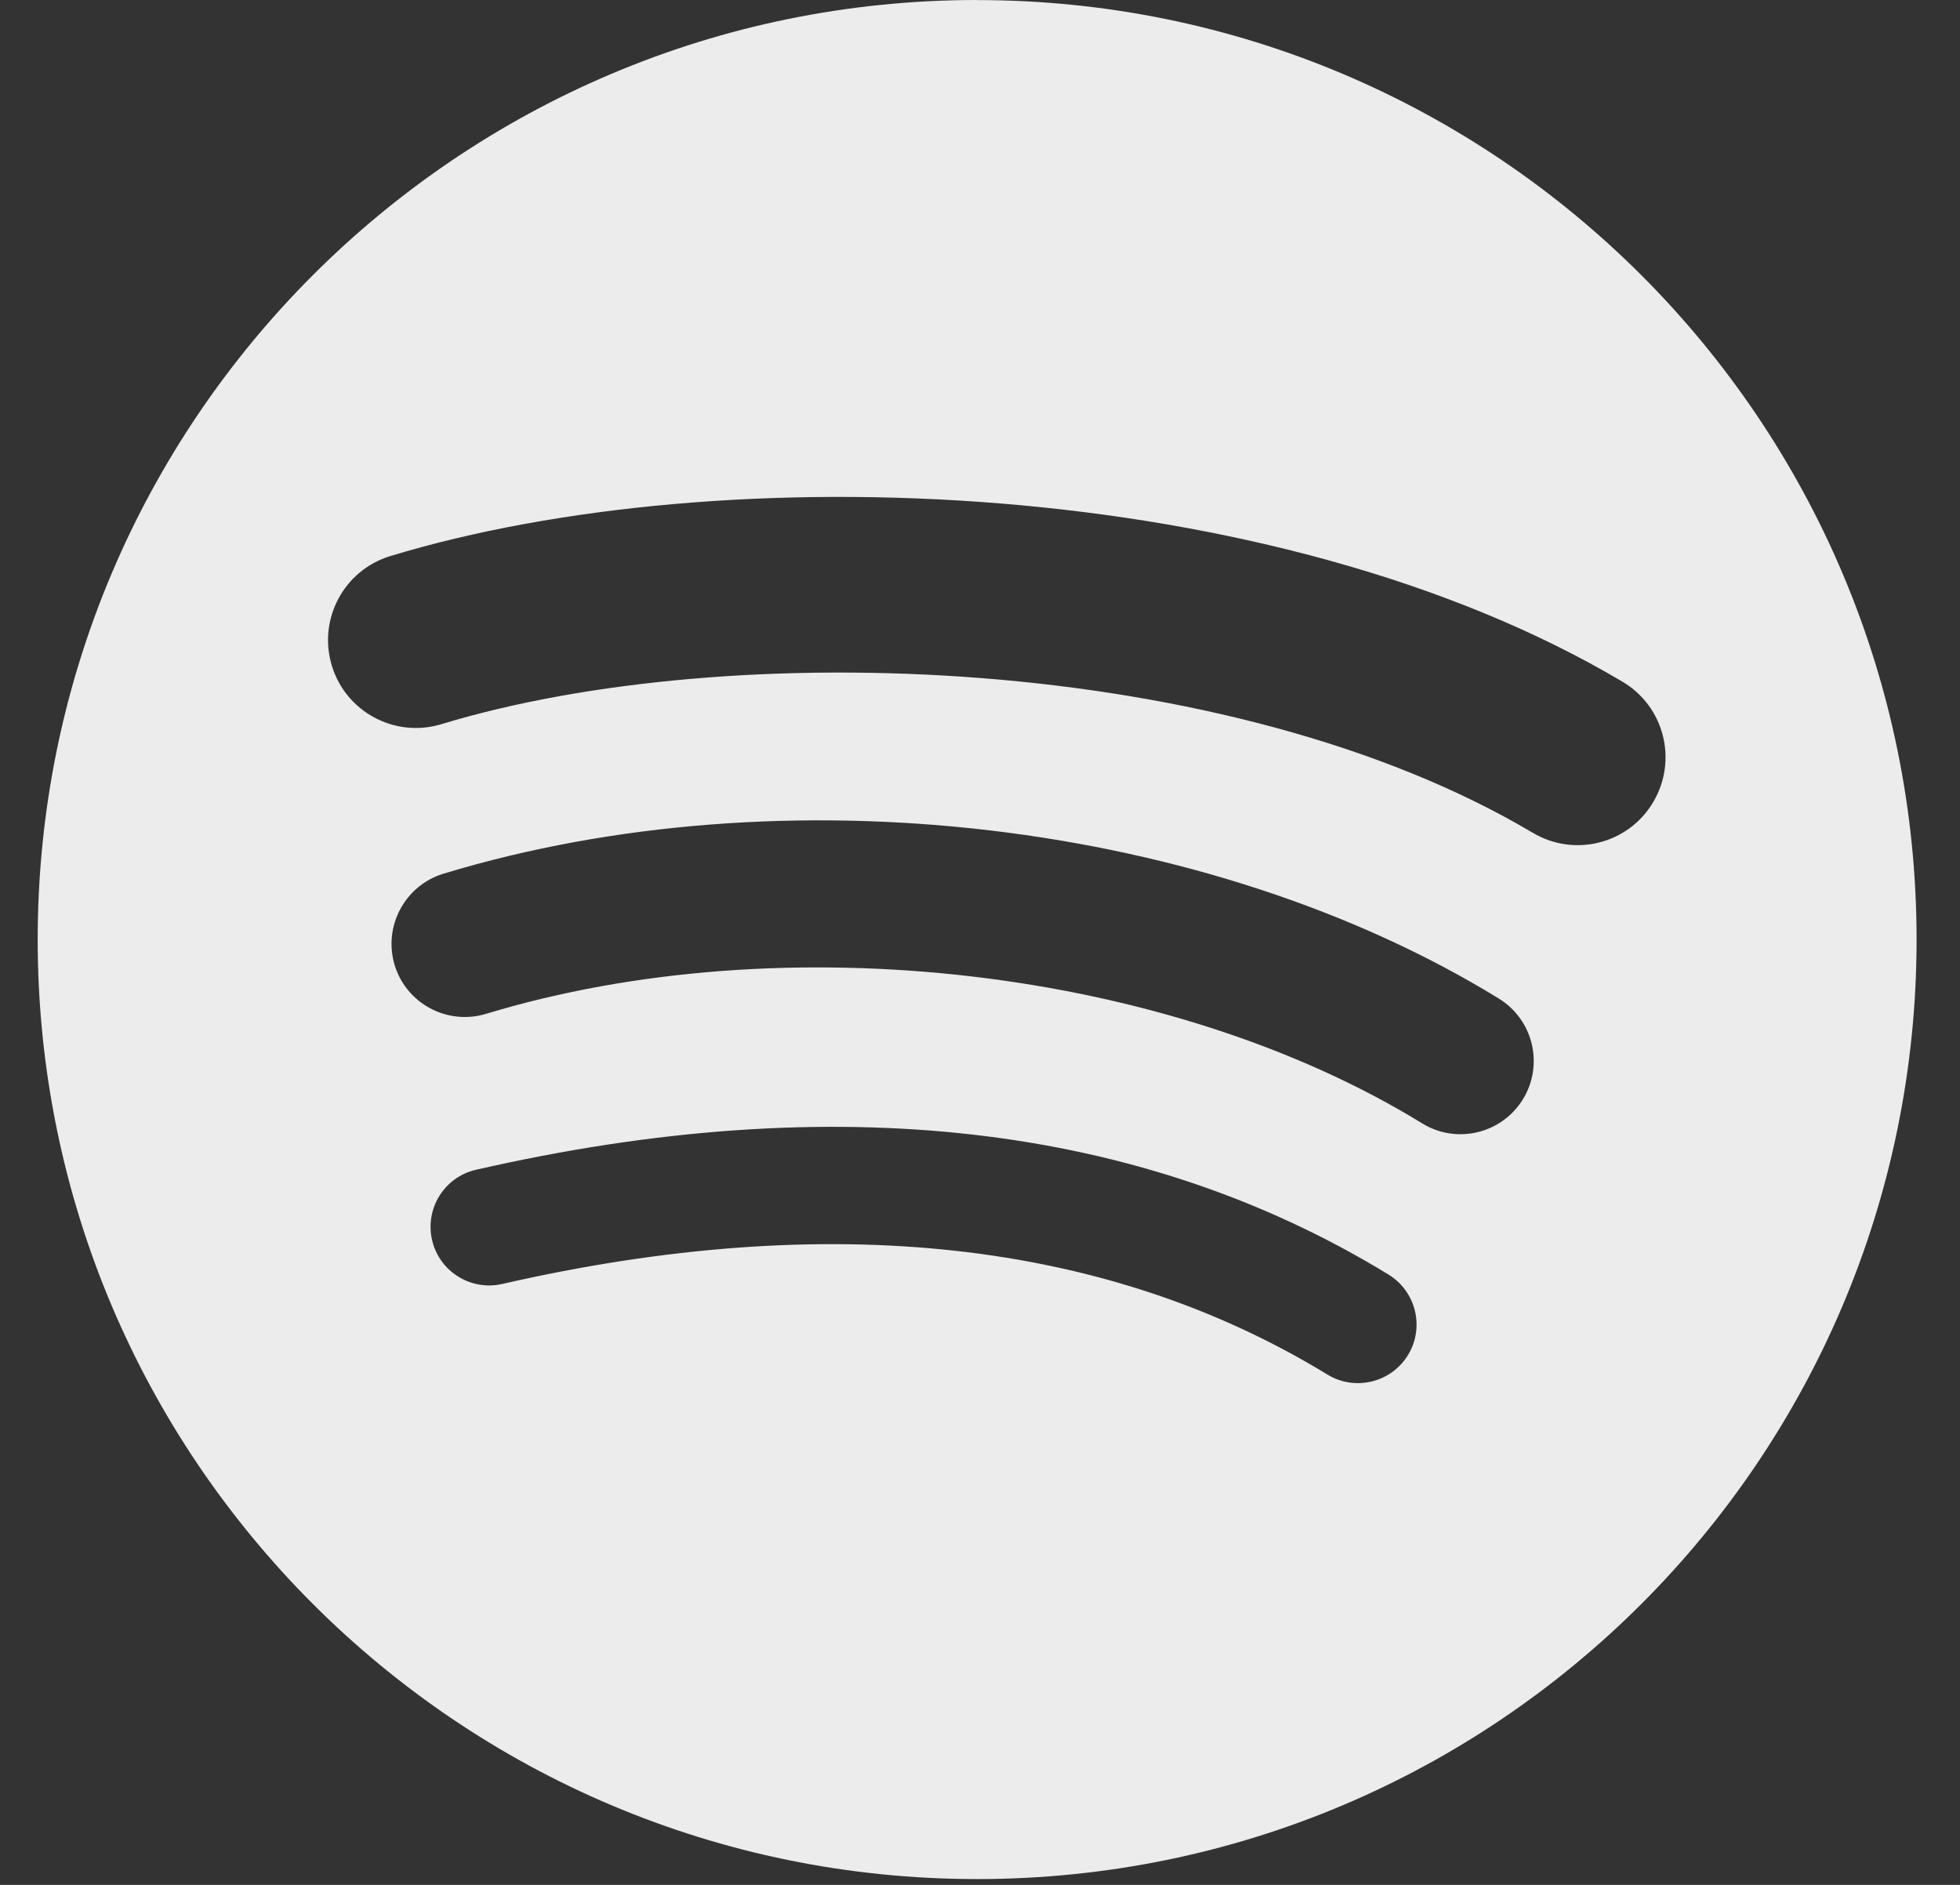 <svg width="26" height="25" viewBox="0 0 26 25" fill="none" xmlns="http://www.w3.org/2000/svg">
<rect x="0" y="0" width="26" height="25" fill="#333333" stroke="none"/>
<path d="M12.962 0C6.079 0 0.5 5.579 0.5 12.462C0.5 19.344 6.079 24.923 12.962 24.923C19.845 24.923 25.424 19.344 25.424 12.462C25.424 5.58 19.845 0.001 12.962 0.001L12.962 0ZM18.677 17.973C18.453 18.339 17.974 18.455 17.608 18.231C14.682 16.444 10.999 16.039 6.661 17.03C6.243 17.125 5.826 16.863 5.731 16.445C5.636 16.027 5.896 15.61 6.315 15.515C11.062 14.43 15.134 14.897 18.419 16.905C18.785 17.13 18.901 17.607 18.677 17.973ZM20.202 14.58C19.921 15.037 19.323 15.181 18.866 14.9C15.516 12.841 10.41 12.245 6.448 13.447C5.934 13.602 5.391 13.313 5.235 12.8C5.081 12.286 5.37 11.745 5.883 11.588C10.409 10.215 16.035 10.88 19.882 13.244C20.339 13.525 20.483 14.123 20.202 14.58ZM20.333 11.046C16.317 8.661 9.69 8.441 5.855 9.605C5.24 9.792 4.588 9.444 4.402 8.829C4.215 8.213 4.562 7.562 5.179 7.375C9.581 6.038 16.898 6.296 21.523 9.042C22.078 9.37 22.259 10.086 21.93 10.639C21.603 11.193 20.886 11.375 20.334 11.046H20.333Z" fill="#ECECEC"/>
</svg>
